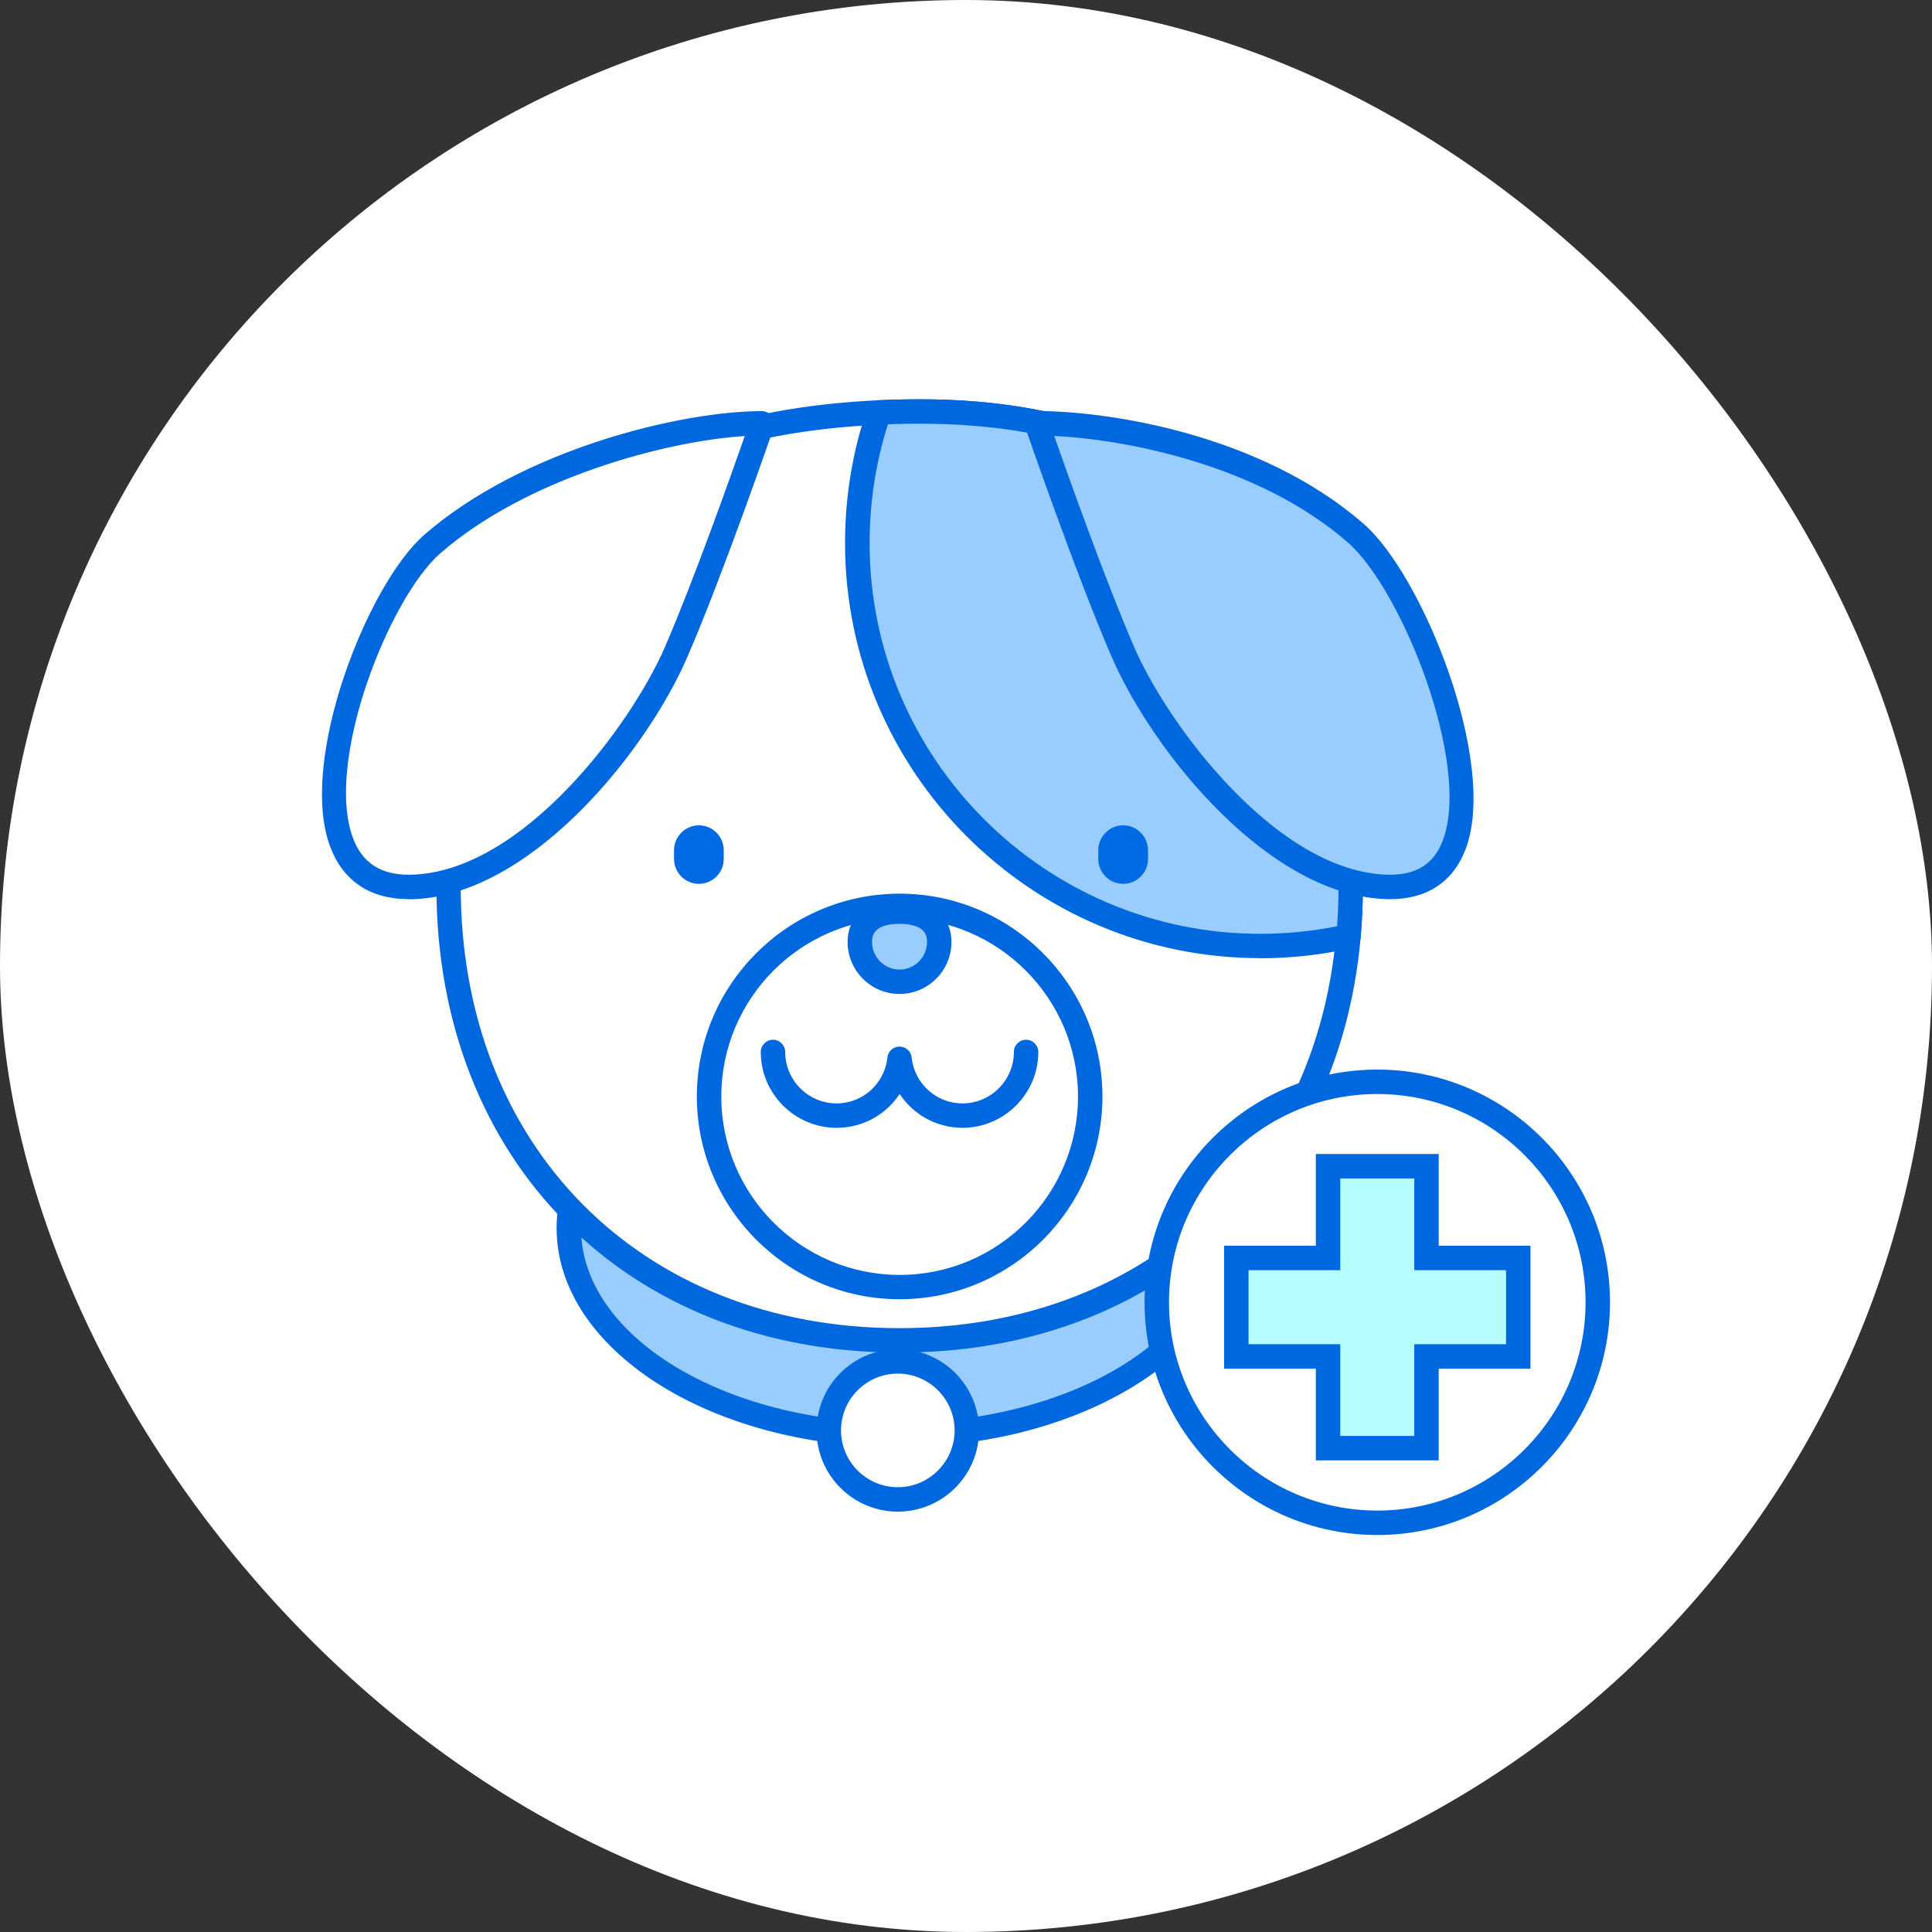 <svg width="200" height="200" viewBox="0 0 200 200" fill="none" xmlns="http://www.w3.org/2000/svg">
<rect x="0" y="0" width="200" height="200" fill="#333333" stroke="none"/>
<rect width="200" height="200" rx="100" fill="white"/>
<path d="M127.01 127.145C127.01 115.334 111.759 105.749 92.955 105.749C74.151 105.749 58.9 115.321 58.9 127.145C58.9 138.969 74.151 148.542 92.955 148.542C111.759 148.542 127.01 138.969 127.01 127.145Z" fill="#99CCFF"/>
<path d="M92.941 149.808C73.466 149.808 57.621 139.641 57.621 127.147C57.621 114.653 73.466 104.486 92.941 104.486C112.415 104.486 128.26 114.653 128.26 127.147C128.26 139.641 112.415 149.808 92.941 149.808ZM92.941 107.028C74.857 107.028 60.15 116.057 60.15 127.16C60.15 138.263 74.857 147.292 92.941 147.292C111.024 147.292 125.731 138.263 125.731 127.16C125.731 116.057 111.024 107.028 92.941 107.028Z" fill="#0068DE"/>
<path d="M139.807 91.802C139.807 93.547 139.731 95.254 139.58 96.924C137.278 122.961 117.348 138.756 93.119 138.756C67.335 138.756 46.431 120.875 46.431 91.802C46.431 62.73 57.079 44.318 90.982 42.699C91.69 42.661 92.398 42.636 93.132 42.623C127.553 41.725 139.807 62.742 139.807 91.802Z" fill="white"/>
<path d="M93.131 140.019C64.893 140.019 45.178 120.191 45.178 91.801C45.166 58.935 59.708 42.925 90.918 41.433C91.626 41.395 92.359 41.37 93.106 41.357C93.814 41.345 94.522 41.332 95.23 41.332C125.226 41.332 141.083 58.783 141.083 91.801C141.083 93.534 141.008 95.253 140.856 97.037C138.58 122.745 119.409 140.019 93.144 140.019H93.131ZM95.23 43.861C94.56 43.861 93.864 43.861 93.169 43.886C92.448 43.899 91.752 43.924 91.057 43.962C61.061 45.391 47.695 60.149 47.695 91.801C47.695 118.699 66.373 137.49 93.118 137.49C117.992 137.49 136.164 121.139 138.314 96.809C138.466 95.102 138.529 93.458 138.529 91.801C138.542 59.997 123.974 43.861 95.23 43.861Z" fill="#0068DE"/>
<path d="M139.807 91.802C139.807 93.547 139.731 95.254 139.579 96.924C136.645 97.581 133.585 97.923 130.436 97.923C107.408 97.923 88.731 79.258 88.731 56.217C88.731 51.488 89.514 46.935 90.969 42.699C91.677 42.661 92.385 42.636 93.118 42.623C127.54 41.725 139.794 62.742 139.794 91.802H139.807Z" fill="#99CCFF"/>
<path d="M130.448 99.186C106.763 99.186 87.478 79.914 87.478 56.216C87.478 51.449 88.249 46.757 89.779 42.281C89.944 41.8 90.386 41.459 90.905 41.433C91.626 41.395 92.359 41.37 93.105 41.357C93.814 41.345 94.522 41.332 95.23 41.332C125.226 41.332 141.083 58.783 141.083 91.801C141.083 93.534 141.007 95.253 140.856 97.037C140.805 97.58 140.413 98.035 139.869 98.162C136.809 98.845 133.648 99.199 130.448 99.199V99.186ZM91.917 43.924C90.652 47.895 90.02 52.03 90.02 56.229C90.02 78.523 108.154 96.67 130.461 96.67C133.154 96.67 135.823 96.404 138.415 95.886C138.516 94.507 138.567 93.167 138.567 91.801C138.541 59.997 123.974 43.861 95.23 43.861C94.56 43.861 93.864 43.861 93.169 43.886C92.751 43.886 92.334 43.912 91.917 43.924Z" fill="#0068DE"/>
<path d="M93.131 134.496C81.56 134.496 72.139 125.087 72.139 113.504C72.139 101.92 81.56 92.512 93.131 92.512C104.702 92.512 114.123 101.933 114.123 113.504C114.123 125.074 104.715 134.496 93.131 134.496ZM93.131 95.053C82.951 95.053 74.668 103.336 74.668 113.516C74.668 123.696 82.951 131.979 93.131 131.979C103.311 131.979 111.594 123.696 111.594 113.516C111.594 103.336 103.311 95.053 93.131 95.053Z" fill="#0068DE"/>
<path d="M97.229 97.517C97.229 99.781 95.395 101.627 93.119 101.627C90.843 101.627 89.009 99.781 89.009 97.517C89.009 95.254 90.856 94.369 93.119 94.369C95.383 94.369 97.229 95.254 97.229 97.517Z" fill="#99CCFF"/>
<path d="M93.118 102.896C90.159 102.896 87.744 100.48 87.744 97.521C87.744 94.802 89.805 93.108 93.118 93.108C96.431 93.108 98.493 94.802 98.493 97.521C98.493 100.48 96.077 102.896 93.118 102.896ZM93.118 95.637C90.273 95.637 90.273 97.053 90.273 97.521C90.273 99.089 91.55 100.367 93.118 100.367C94.686 100.367 95.963 99.089 95.963 97.521C95.963 97.053 95.963 95.637 93.118 95.637Z" fill="#0068DE"/>
<path d="M99.645 116.752C96.939 116.752 94.536 115.373 93.132 113.249C91.728 115.373 89.326 116.752 86.607 116.752C82.282 116.752 78.754 113.224 78.754 108.899C78.754 108.203 79.323 107.634 80.019 107.634C80.714 107.634 81.283 108.203 81.283 108.899C81.283 111.833 83.673 114.223 86.607 114.223C89.313 114.223 91.577 112.174 91.868 109.468C91.931 108.823 92.475 108.342 93.12 108.342C93.764 108.342 94.308 108.823 94.371 109.468C94.662 112.174 96.926 114.223 99.632 114.223C102.566 114.223 104.956 111.833 104.956 108.899C104.956 108.203 105.525 107.634 106.22 107.634C106.916 107.634 107.485 108.203 107.485 108.899C107.485 113.224 103.957 116.752 99.632 116.752H99.645Z" fill="#0068DE"/>
<path d="M74.922 88.914C74.922 90.343 73.771 91.493 72.355 91.493C70.926 91.493 69.775 90.343 69.775 88.914V88.016C69.775 86.599 70.938 85.436 72.355 85.436C73.771 85.436 74.922 86.599 74.922 88.016V88.914Z" fill="#006AE3"/>
<path d="M118.841 88.914C118.841 90.343 117.69 91.493 116.274 91.493C114.857 91.493 113.694 90.343 113.694 88.914V88.016C113.694 86.599 114.857 85.436 116.274 85.436C117.69 85.436 118.841 86.599 118.841 88.016V88.914Z" fill="#006AE3"/>
<path d="M107.345 43.822C115.274 43.809 130.436 46.528 140.363 55.19C147.774 61.665 158.965 92.053 143.752 91.812C131.84 91.623 120.092 76.347 116.248 67.469C112.505 58.832 107.345 43.822 107.345 43.822Z" fill="#99CCFF"/>
<path d="M143.929 93.081H143.727C131.511 92.891 119.409 77.982 115.072 67.979C111.354 59.392 106.182 44.382 106.131 44.23C106.005 43.838 106.055 43.421 106.296 43.08C106.536 42.738 106.915 42.548 107.32 42.548C114.958 42.548 130.601 45.014 141.172 54.233C147.28 59.557 155.083 78.93 151.732 87.871C150.454 91.272 147.748 93.081 143.917 93.081H143.929ZM109.128 45.128C110.595 49.314 114.465 60.189 117.398 66.967C120.914 75.098 132.27 90.362 143.765 90.552H143.917C146.686 90.552 148.469 89.388 149.367 86.985C152.326 79.107 145.131 61.036 139.516 56.142C130.272 48.087 116.488 45.482 109.128 45.128Z" fill="#0068DE"/>
<path d="M78.904 43.822C70.976 43.809 54.663 47.679 44.748 56.341C37.338 62.803 27.297 92.065 42.498 91.825C54.41 91.635 66.158 76.359 70.002 67.482C73.745 58.845 78.904 43.834 78.904 43.834V43.822Z" fill="white"/>
<path d="M42.308 93.078C38.312 93.078 35.505 91.194 34.177 87.641C30.851 78.751 38.021 60.516 43.914 55.369C54.043 46.529 70.457 42.559 78.867 42.559C79.272 42.559 79.676 42.761 79.916 43.09C80.157 43.419 80.233 43.849 80.106 44.24C80.056 44.392 74.883 59.403 71.166 67.989C66.828 78.005 54.739 92.901 42.51 93.091H42.308V93.078ZM77.109 45.138C68.826 45.657 54.435 49.552 45.583 57.278C40.285 61.894 33.583 78.852 36.542 86.755C37.503 89.31 39.387 90.549 42.308 90.549H42.472C53.98 90.372 65.323 75.096 68.839 66.965C71.773 60.187 75.63 49.337 77.097 45.138H77.109Z" fill="#0068DE"/>
<path d="M100.085 148.078C100.085 144.133 96.886 140.934 92.94 140.934C88.995 140.934 85.795 144.133 85.795 148.078C85.795 152.024 88.995 155.223 92.94 155.223C96.886 155.223 100.085 152.024 100.085 148.078Z" fill="white"/>
<path d="M92.942 156.484C88.301 156.484 84.533 152.716 84.533 148.075C84.533 143.434 88.301 139.666 92.942 139.666C97.583 139.666 101.352 143.434 101.352 148.075C101.352 152.716 97.583 156.484 92.942 156.484ZM92.942 142.195C89.705 142.195 87.062 144.825 87.062 148.075C87.062 151.325 89.705 153.955 92.942 153.955C96.179 153.955 98.822 151.312 98.822 148.075C98.822 144.838 96.179 142.195 92.942 142.195Z" fill="#0068DE"/>
<path d="M165.4 134.811C165.4 122.204 155.182 111.986 142.574 111.986C129.966 111.986 119.749 122.204 119.749 134.811C119.749 147.419 129.966 157.637 142.574 157.637C155.182 157.637 165.4 147.419 165.4 134.811Z" fill="white"/>
<path d="M142.576 158.903C129.298 158.903 118.486 148.103 118.486 134.813C118.486 121.522 129.298 110.723 142.576 110.723C155.854 110.723 166.666 121.522 166.666 134.813C166.666 148.103 155.854 158.903 142.576 158.903ZM142.576 113.252C130.689 113.252 121.015 122.926 121.015 134.813C121.015 146.7 130.689 156.374 142.576 156.374C154.463 156.374 164.137 146.7 164.137 134.813C164.137 122.926 154.463 113.252 142.576 113.252Z" fill="#0068DE"/>
<path d="M157.169 130.204H147.672V120.707H137.48V130.204H127.97V140.396H137.48V149.906H147.672V140.396H157.169V130.204Z" fill="#B5FDFF"/>
<path d="M148.936 151.178H136.214V141.681H126.717V128.959H136.214V119.462H148.936V128.959H158.433V141.681H148.936V151.178ZM138.743 148.649H146.407V139.152H155.904V131.488H146.407V121.992H138.743V131.488H129.246V139.152H138.743V148.649Z" fill="#0068DE"/>
</svg>
